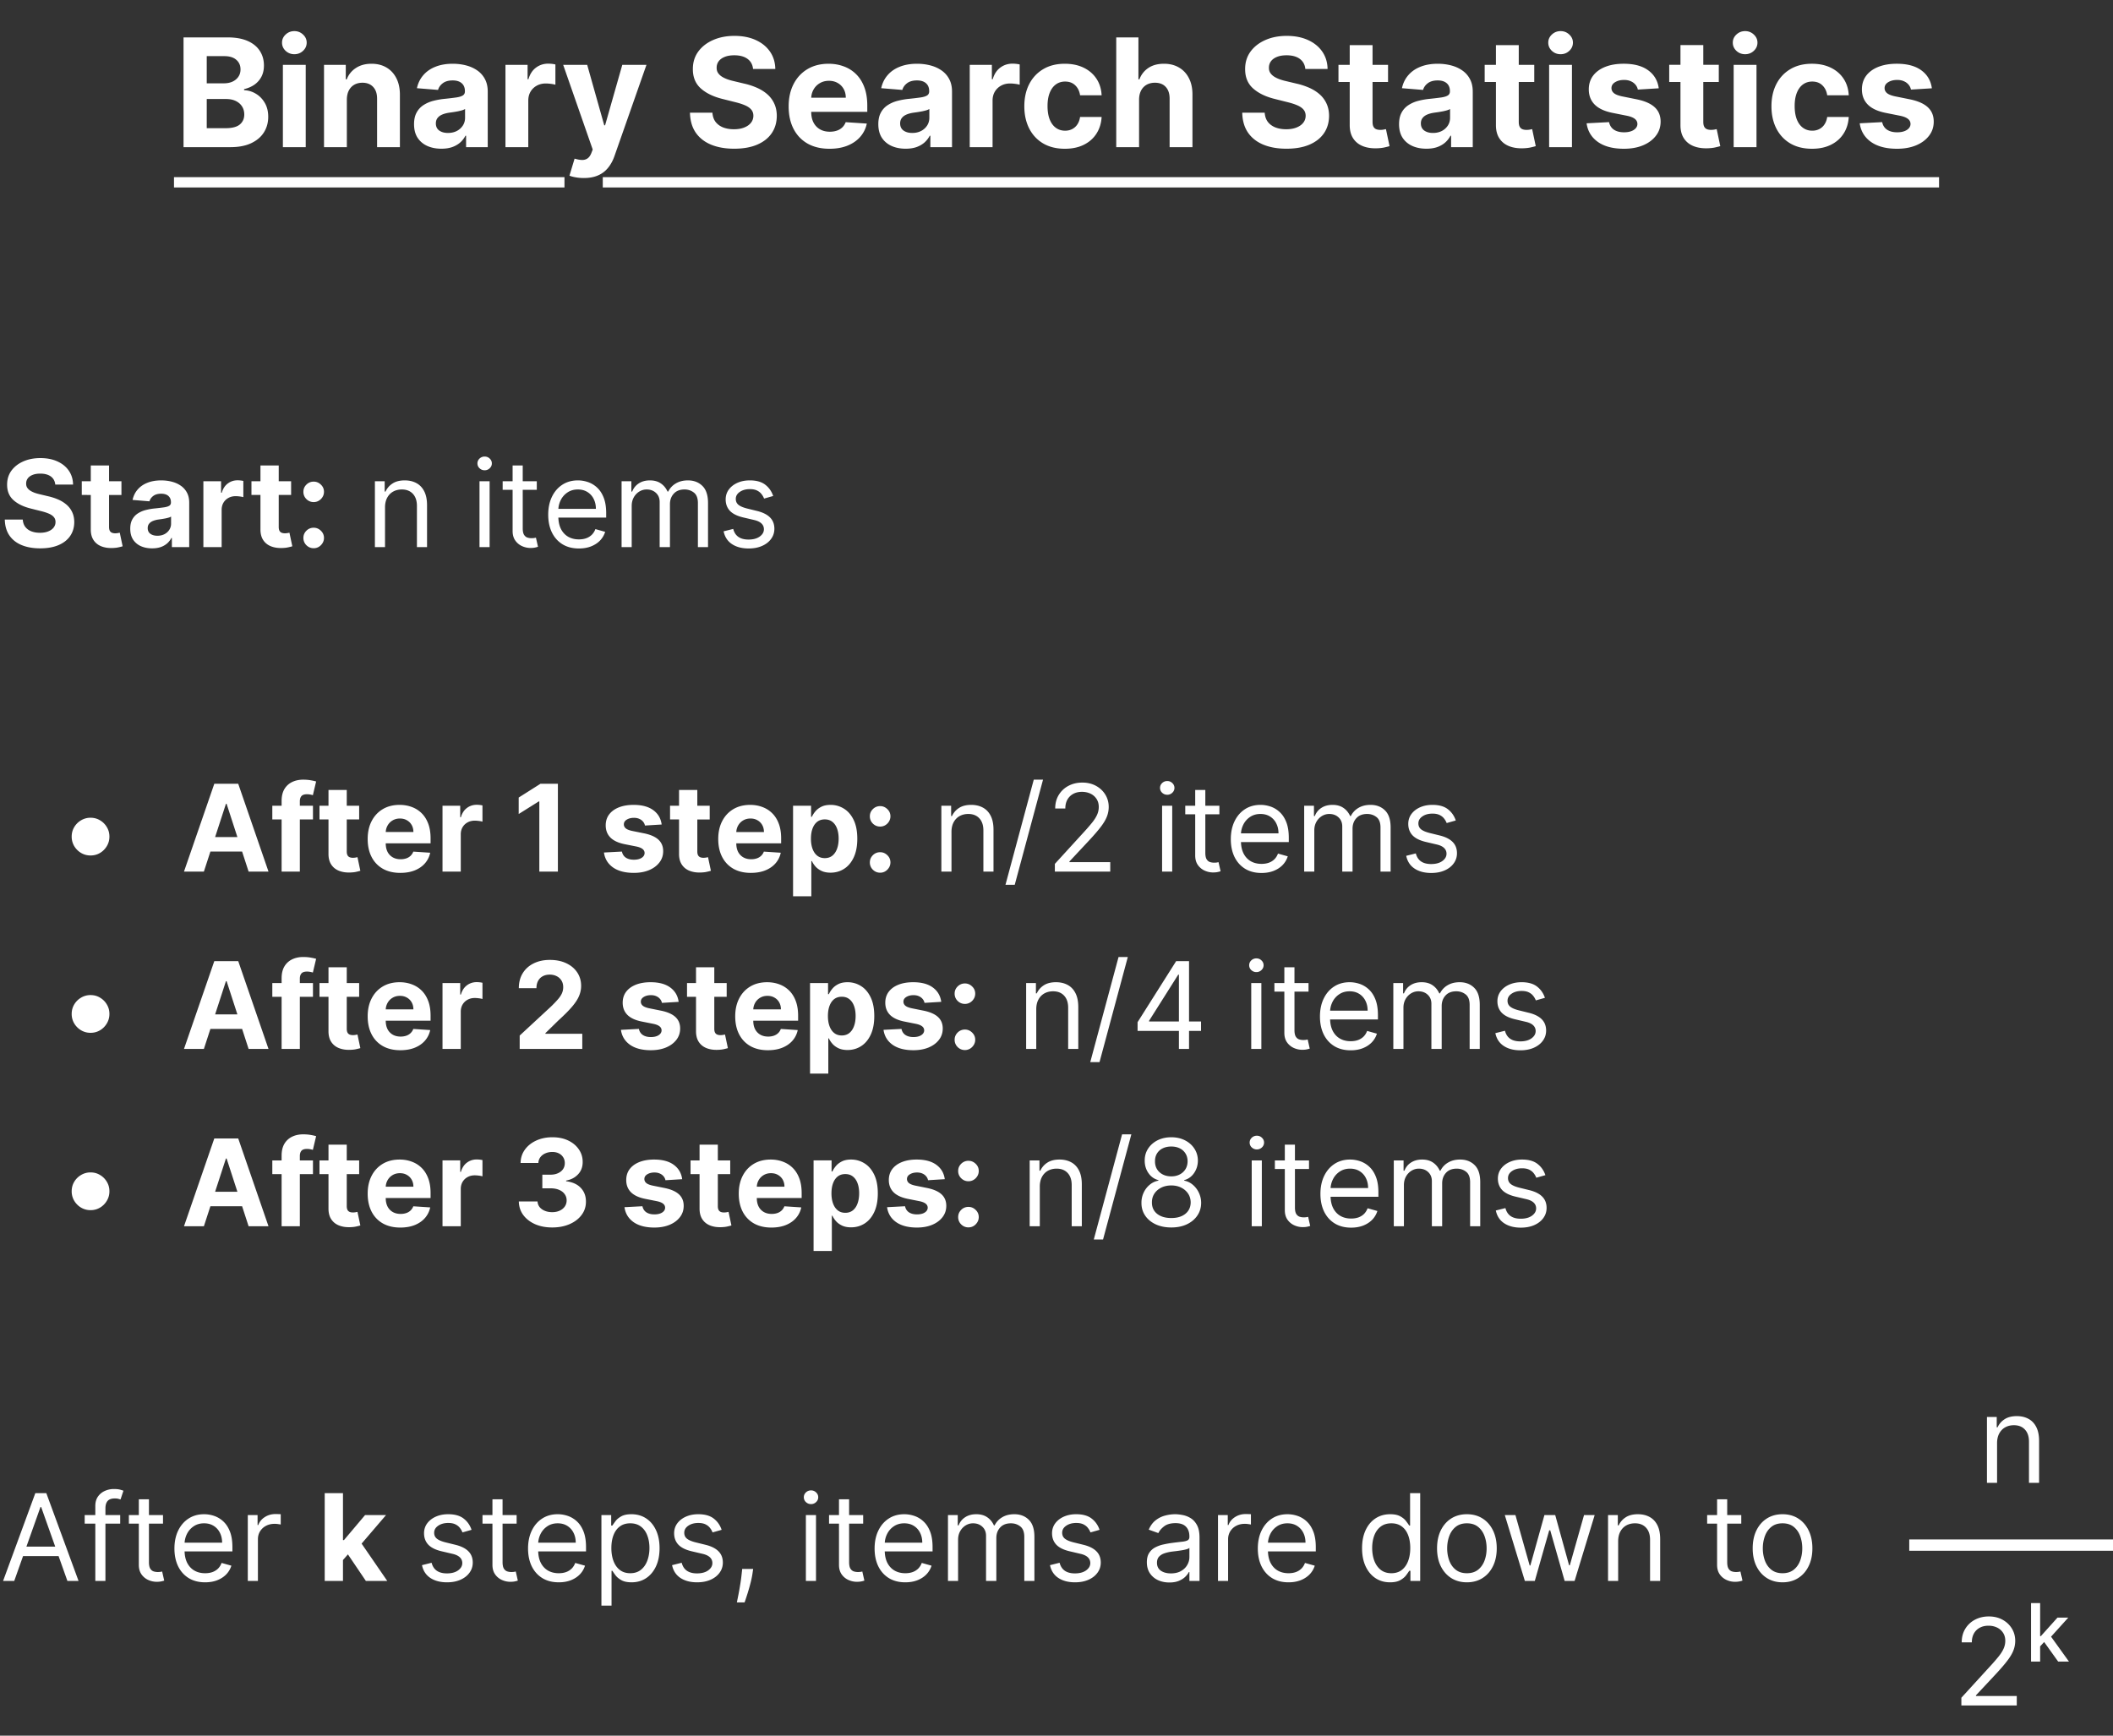 <svg xmlns="http://www.w3.org/2000/svg" width="560" height="460" fill="none" viewBox="0 0 560 460"><rect x="0" y="0" width="560" height="460" fill="#333333" stroke="none"/><path fill="#fff" d="M14.648 128.42q-.136-1.374-1.17-2.136-1.035-.76-2.807-.761-1.206 0-2.035.341-.83.329-1.272.92a2.2 2.2 0 0 0-.432 1.341q-.023.625.261 1.091.296.466.807.807.51.33 1.182.579.67.239 1.432.409l2.09.5q1.523.342 2.796.909a8.5 8.5 0 0 1 2.204 1.398 5.8 5.8 0 0 1 1.444 1.955q.522 1.125.534 2.579-.011 2.137-1.091 3.705-1.068 1.557-3.091 2.42-2.01.852-4.852.853-2.819 0-4.91-.864-2.08-.864-3.25-2.557-1.158-1.704-1.215-4.216h4.761q.08 1.17.67 1.955.603.772 1.603 1.17 1.01.387 2.284.387 1.25 0 2.17-.364.933-.365 1.444-1.011.51-.648.51-1.489 0-.784-.465-1.318-.455-.534-1.34-.909-.876-.376-2.149-.682l-2.534-.637q-2.943-.716-4.647-2.238t-1.694-4.102q-.01-2.115 1.125-3.694 1.149-1.58 3.148-2.466 2-.885 4.546-.886 2.59 0 4.522.886 1.944.886 3.023 2.466t1.114 3.659zm17.537-.875v3.637H21.673v-3.637zm-8.125-4.181h4.84v16.272q0 .67.205 1.046.204.363.568.511.375.148.864.148.34 0 .682-.057l.522-.102.762 3.602q-.364.114-1.023.261-.66.16-1.602.194-1.75.068-3.068-.466-1.308-.534-2.034-1.659-.728-1.125-.716-2.841zm16.255 21.966q-1.67 0-2.977-.58a4.8 4.8 0 0 1-2.068-1.739q-.75-1.158-.75-2.886 0-1.455.534-2.443.534-.989 1.454-1.591a7 7 0 0 1 2.091-.909 16 16 0 0 1 2.478-.432 65 65 0 0 0 2.454-.295q.933-.148 1.352-.432t.421-.841v-.068q0-1.08-.682-1.671-.67-.591-1.909-.591-1.306 0-2.08.58-.772.568-1.022 1.432l-4.477-.364q.34-1.591 1.34-2.75 1-1.17 2.58-1.795 1.59-.637 3.682-.637 1.455 0 2.784.341 1.34.341 2.375 1.057a5.13 5.13 0 0 1 1.648 1.841q.602 1.113.602 2.67V145h-4.591v-2.42h-.136a4.9 4.9 0 0 1-1.125 1.443 5.2 5.2 0 0 1-1.694.966q-.988.34-2.284.341m1.387-3.341q1.068 0 1.886-.421a3.34 3.34 0 0 0 1.284-1.159 3 3 0 0 0 .466-1.648v-1.852a2.6 2.6 0 0 1-.625.273q-.387.114-.875.216-.489.09-.977.17l-.887.125a6 6 0 0 0-1.488.398q-.636.273-.989.739-.352.454-.352 1.136 0 .989.716 1.511.727.512 1.84.512M53.9 145v-17.455h4.693v3.046h.182q.477-1.625 1.602-2.455 1.125-.84 2.59-.841.364 0 .785.046.42.045.739.125v4.295a6.4 6.4 0 0 0-.944-.181 8.5 8.5 0 0 0-1.102-.08q-1.068 0-1.91.466a3.43 3.43 0 0 0-1.317 1.273q-.477.818-.477 1.886V145zm23.252-17.455v3.637H66.642v-3.637zm-8.125-4.181h4.841v16.272q0 .67.205 1.046.204.363.568.511.375.148.864.148.34 0 .681-.057l.523-.102.762 3.602q-.364.114-1.023.261-.66.16-1.602.194-1.75.068-3.069-.466-1.306-.534-2.034-1.659-.726-1.125-.716-2.841zm14.108 21.931q-1.125 0-1.931-.795a2.66 2.66 0 0 1-.796-1.932q0-1.113.795-1.909a2.66 2.66 0 0 1 1.932-.795q1.091 0 1.91.795.818.796.818 1.909 0 .75-.387 1.375a2.94 2.94 0 0 1-.988.989q-.614.363-1.353.363m0-12.227q-1.125 0-1.931-.795a2.63 2.63 0 0 1-.796-1.932q0-1.114.795-1.898a2.66 2.66 0 0 1 1.932-.795q1.091 0 1.91.795.818.784.818 1.898 0 .761-.387 1.386-.376.614-.988.978-.614.363-1.353.363m18.907 1.432V145h-2.682v-17.455h2.591v2.728h.227a5 5 0 0 1 1.864-2.137q1.25-.818 3.227-.818 1.773 0 3.102.727 1.33.717 2.068 2.182.74 1.455.739 3.682V145h-2.682v-10.909q0-2.056-1.068-3.205-1.068-1.158-2.932-1.159-1.284 0-2.295.557-1 .557-1.58 1.625-.579 1.068-.579 2.591M127.08 145v-17.455h2.681V145zm1.363-20.364q-.784 0-1.352-.534a1.72 1.72 0 0 1-.557-1.284q0-.75.557-1.284a1.9 1.9 0 0 1 1.352-.534q.785 0 1.341.534.568.534.568 1.284t-.568 1.284a1.87 1.87 0 0 1-1.341.534m13.821 2.909v2.273h-9.045v-2.273zm-6.409-4.181h2.682V140q0 1.137.329 1.705.342.556.864.75.534.181 1.125.181.444 0 .727-.045l.455-.091.545 2.409a5.5 5.5 0 0 1-.761.205q-.489.113-1.239.113-1.136 0-2.227-.488a4.4 4.4 0 0 1-1.795-1.489q-.705-1-.705-2.523zm17.574 22q-2.523 0-4.352-1.114-1.818-1.125-2.807-3.136-.977-2.023-.977-4.705t.977-4.727q.989-2.057 2.75-3.205 1.773-1.159 4.136-1.159 1.364 0 2.693.455a6.7 6.7 0 0 1 2.421 1.477q1.09 1.011 1.739 2.682.647 1.67.647 4.113v1.137h-13.454v-2.318h10.727q0-1.478-.591-2.637a4.45 4.45 0 0 0-1.659-1.829q-1.068-.67-2.523-.671-1.602 0-2.772.796a5.2 5.2 0 0 0-1.785 2.045 6 6 0 0 0-.625 2.705v1.545q0 1.977.682 3.352.694 1.365 1.921 2.08 1.227.705 2.852.705 1.057 0 1.909-.296a4.1 4.1 0 0 0 1.489-.909 4.15 4.15 0 0 0 .966-1.523l2.591.728a5.8 5.8 0 0 1-1.375 2.318q-.966.988-2.387 1.545-1.42.546-3.193.546m11.307-.364v-17.455h2.591v2.728h.227q.546-1.398 1.761-2.171 1.216-.784 2.921-.784 1.727 0 2.875.784 1.16.773 1.807 2.171h.181a5.1 5.1 0 0 1 2.012-2.148q1.341-.807 3.216-.807 2.34 0 3.829 1.466 1.49 1.455 1.489 4.534V145h-2.682v-11.682q0-1.932-1.057-2.761t-2.488-.83q-1.841 0-2.853 1.114-1.011 1.103-1.011 2.795V145h-2.727v-11.955q0-1.488-.966-2.397-.966-.921-2.489-.921-1.045 0-1.954.557a4.2 4.2 0 0 0-1.455 1.546q-.546.977-.545 2.261V145zm40.176-13.545-2.409.681a4.5 4.5 0 0 0-.671-1.17q-.43-.58-1.181-.955-.75-.375-1.921-.375-1.602 0-2.67.739-1.057.727-1.057 1.852 0 1 .727 1.58.728.579 2.273.966l2.591.636q2.34.568 3.488 1.739 1.148 1.159 1.148 2.988 0 1.5-.864 2.682-.852 1.182-2.386 1.864-1.534.681-3.568.682-2.67 0-4.421-1.159-1.75-1.16-2.215-3.387l2.545-.636q.363 1.409 1.375 2.113 1.023.705 2.67.705 1.875 0 2.978-.795 1.113-.807 1.113-1.932 0-.91-.636-1.523-.636-.625-1.955-.932l-2.909-.682q-2.397-.568-3.522-1.761-1.114-1.205-1.114-3.011 0-1.477.83-2.614.84-1.137 2.284-1.784 1.454-.648 3.295-.648 2.59 0 4.068 1.137 1.489 1.136 2.114 3M23.999 226.727a4.85 4.85 0 0 1-2.512-.67 5.2 5.2 0 0 1-1.818-1.818 4.85 4.85 0 0 1-.67-2.512q0-1.386.67-2.511a5.1 5.1 0 0 1 1.818-1.807 4.8 4.8 0 0 1 2.512-.682q1.386 0 2.51.682a5.04 5.04 0 0 1 1.808 1.807q.681 1.125.682 2.511 0 1.375-.682 2.512a5.14 5.14 0 0 1-1.807 1.818q-1.125.67-2.511.67M54.034 231h-5.273l8.034-23.273h6.341L71.16 231h-5.273l-5.83-17.955h-.181zm-.33-9.148H66.16v3.841H53.704zm29.24-8.307v3.637H72.17v-3.637zM74.635 231v-18.716q0-1.897.739-3.148a4.75 4.75 0 0 1 2.046-1.875q1.294-.624 2.943-.625 1.113 0 2.034.171a14 14 0 0 1 1.386.307l-.864 3.636a6 6 0 0 0-.704-.17 4.4 4.4 0 0 0-.841-.08q-1.068 0-1.489.5-.42.489-.42 1.375V231zm20.549-17.455v3.637H84.673v-3.637zm-8.125-4.181h4.84v16.272q0 .67.205 1.046.204.363.568.511.375.148.864.148.34 0 .682-.057l.523-.102.76 3.602q-.362.114-1.022.261-.66.16-1.602.194-1.75.068-3.068-.466-1.308-.534-2.034-1.659-.728-1.125-.716-2.841zm19.045 21.977q-2.693 0-4.636-1.091a7.47 7.47 0 0 1-2.977-3.114q-1.046-2.022-1.046-4.784 0-2.693 1.046-4.727 1.045-2.034 2.943-3.17 1.909-1.137 4.477-1.137 1.727 0 3.216.557 1.5.546 2.613 1.648 1.126 1.102 1.75 2.772.625 1.66.625 3.887v1.329H99.378v-3h10.182q0-1.045-.455-1.852a3.25 3.25 0 0 0-1.261-1.261q-.796-.466-1.853-.466-1.102 0-1.954.511-.841.5-1.318 1.352a3.8 3.8 0 0 0-.489 1.875v2.853q0 1.295.477 2.238a3.5 3.5 0 0 0 1.375 1.455q.886.511 2.103.511.807 0 1.477-.227a3.1 3.1 0 0 0 1.148-.682 3 3 0 0 0 .727-1.113l4.477.295a6.1 6.1 0 0 1-1.398 2.818q-1.045 1.194-2.704 1.864-1.648.659-3.807.659m11.171-.341v-17.455h4.693v3.046h.182q.477-1.625 1.602-2.455 1.125-.84 2.591-.841.364 0 .784.046.42.045.738.125v4.295a6.3 6.3 0 0 0-.943-.181 8.5 8.5 0 0 0-1.102-.08q-1.068 0-1.909.466a3.43 3.43 0 0 0-1.318 1.273q-.477.818-.478 1.886V231zm30.579-23.273V231h-4.92v-18.602h-.137l-5.329 3.341v-4.364l5.761-3.648zm27.506 10.796-4.432.272a2.3 2.3 0 0 0-.489-1.022 2.6 2.6 0 0 0-.988-.739q-.603-.284-1.443-.284-1.125 0-1.898.477-.773.467-.773 1.25 0 .625.5 1.057t1.716.693l3.159.637q2.545.523 3.796 1.681 1.25 1.16 1.25 3.046 0 1.716-1.012 3.011-1 1.296-2.75 2.023-1.738.716-4.011.716-3.466 0-5.523-1.443-2.046-1.455-2.398-3.955l4.762-.25q.216 1.058 1.045 1.614.83.545 2.125.545 1.273 0 2.046-.488.783-.501.795-1.284-.011-.66-.557-1.08-.545-.432-1.682-.659l-3.022-.602q-2.558-.512-3.807-1.773-1.239-1.262-1.239-3.216 0-1.681.909-2.898.921-1.215 2.58-1.875 1.671-.659 3.909-.659 3.307 0 5.205 1.398 1.908 1.398 2.227 3.807m12.73-4.978v3.637H177.58v-3.637zm-8.125-4.181h4.841v16.272q0 .67.204 1.046.205.363.569.511.375.148.863.148.341 0 .682-.057l.523-.102.761 3.602q-.363.114-1.023.261-.659.16-1.602.194-1.75.068-3.068-.466-1.307-.534-2.034-1.659-.728-1.125-.716-2.841zm19.045 21.977q-2.693 0-4.636-1.091-1.932-1.102-2.977-3.114-1.046-2.022-1.046-4.784 0-2.693 1.046-4.727 1.045-2.034 2.943-3.17 1.91-1.137 4.477-1.137 1.728 0 3.216.557 1.5.546 2.614 1.648 1.125 1.102 1.75 2.772.624 1.66.625 3.887v1.329h-14.739v-3h10.182q0-1.045-.455-1.852a3.25 3.25 0 0 0-1.261-1.261q-.796-.466-1.852-.466-1.103 0-1.955.511-.84.5-1.318 1.352a3.8 3.8 0 0 0-.489 1.875v2.853q0 1.295.478 2.238a3.5 3.5 0 0 0 1.375 1.455q.886.511 2.102.511.807 0 1.477-.227.67-.228 1.148-.682t.727-1.113l4.477.295a6.1 6.1 0 0 1-1.397 2.818q-1.046 1.194-2.705 1.864-1.647.659-3.807.659m11.171 6.204v-24h4.773v2.932h.215a6.4 6.4 0 0 1 .921-1.432q.613-.738 1.591-1.227.988-.5 2.454-.5 1.91 0 3.523 1 1.614.988 2.58 2.989.966 1.988.966 4.988 0 2.92-.944 4.932-.931 2-2.545 3.034-1.602 1.023-3.591 1.023-1.409 0-2.398-.466-.977-.466-1.602-1.17a6 6 0 0 1-.955-1.443h-.147v9.34zm4.738-15.272q0 1.557.432 2.716t1.25 1.806q.819.637 1.989.637 1.181 0 2-.648.817-.659 1.239-1.818.43-1.17.431-2.693 0-1.512-.42-2.659-.42-1.148-1.239-1.796-.818-.648-2.011-.648-1.182 0-2 .625-.807.626-1.239 1.773-.432 1.148-.432 2.705m18.341 9.022q-1.125 0-1.931-.795a2.65 2.65 0 0 1-.796-1.932q0-1.113.796-1.909a2.65 2.65 0 0 1 1.931-.795q1.092 0 1.909.795.819.796.819 1.909 0 .75-.387 1.375a2.94 2.94 0 0 1-.988.989q-.614.363-1.353.363m0-12.227q-1.125 0-1.931-.795a2.63 2.63 0 0 1-.796-1.932q0-1.114.796-1.898a2.65 2.65 0 0 1 1.931-.795q1.092 0 1.909.795.819.784.819 1.898 0 .761-.387 1.386-.375.614-.988.978-.614.363-1.353.363m18.907 1.432V231h-2.682v-17.455h2.591v2.728h.227a5 5 0 0 1 1.864-2.137q1.25-.818 3.227-.818 1.773 0 3.102.727 1.33.717 2.068 2.182.74 1.455.739 3.682V231h-2.682v-10.909q0-2.056-1.068-3.205-1.068-1.158-2.932-1.159-1.284 0-2.295.557-1 .557-1.58 1.625-.579 1.068-.579 2.591m24.264-13.864-7.5 27.864h-2.455l7.5-27.864zM279.565 231v-2.045l7.682-8.41a52 52 0 0 0 2.227-2.568q.876-1.102 1.296-2.068a5 5 0 0 0 .432-2.045q0-1.228-.591-2.125a3.84 3.84 0 0 0-1.591-1.387q-1.011-.488-2.273-.488-1.34 0-2.341.556a3.84 3.84 0 0 0-1.534 1.535q-.534.988-.534 2.318h-2.682q0-2.046.943-3.591a6.55 6.55 0 0 1 2.569-2.409q1.636-.864 3.67-.864 2.046 0 3.625.864 1.58.863 2.477 2.329.898 1.467.898 3.262a7 7 0 0 1-.466 2.511q-.454 1.216-1.591 2.716-1.124 1.488-3.125 3.636l-5.227 5.591v.182h10.818v2.5zm28.421 0v-17.455h2.682V231zm1.363-20.364q-.783 0-1.352-.534a1.72 1.72 0 0 1-.557-1.284q0-.75.557-1.284.569-.534 1.352-.534.785 0 1.341.534.569.534.569 1.284t-.569 1.284a1.87 1.87 0 0 1-1.341.534m13.821 2.909v2.273h-9.045v-2.273zm-6.409-4.181h2.682V226q0 1.137.33 1.705.34.556.863.75.534.181 1.125.181.444 0 .728-.045l.454-.091.546 2.409a6 6 0 0 1-.762.205q-.488.113-1.238.113-1.137 0-2.228-.488a4.4 4.4 0 0 1-1.795-1.489q-.705-1-.705-2.523zm17.574 22q-2.523 0-4.352-1.114-1.818-1.125-2.807-3.136-.977-2.023-.977-4.705t.977-4.727q.989-2.057 2.75-3.205 1.773-1.158 4.136-1.159 1.364 0 2.694.455a6.7 6.7 0 0 1 2.42 1.477q1.09 1.011 1.739 2.682.648 1.67.647 4.113v1.137h-13.454v-2.318h10.727q0-1.478-.591-2.637a4.45 4.45 0 0 0-1.659-1.829q-1.068-.67-2.523-.671-1.602 0-2.772.796a5.2 5.2 0 0 0-1.784 2.045 6 6 0 0 0-.625 2.705v1.545q0 1.978.681 3.352.694 1.365 1.921 2.08 1.227.705 2.852.705 1.057 0 1.909-.296a4.1 4.1 0 0 0 1.489-.909q.625-.614.966-1.523l2.591.728a5.75 5.75 0 0 1-1.375 2.318q-.966.988-2.387 1.545-1.42.546-3.193.546m11.307-.364v-17.455h2.591v2.728h.227q.546-1.398 1.762-2.171 1.216-.783 2.92-.784 1.728 0 2.875.784 1.16.773 1.807 2.171h.182a5.1 5.1 0 0 1 2.011-2.148q1.341-.807 3.216-.807 2.341 0 3.829 1.466 1.49 1.455 1.489 4.534V231h-2.682v-11.682q0-1.932-1.057-2.761t-2.488-.83q-1.84 0-2.852 1.114-1.012 1.103-1.012 2.795V231h-2.727v-11.955q0-1.488-.966-2.397-.966-.921-2.489-.921-1.045 0-1.954.557a4.2 4.2 0 0 0-1.455 1.546q-.545.977-.545 2.261V231zm40.176-13.545-2.409.681a4.5 4.5 0 0 0-.67-1.17q-.432-.58-1.182-.955t-1.921-.375q-1.602 0-2.67.739-1.057.727-1.057 1.852 0 1 .727 1.58.728.579 2.273.966l2.591.636q2.34.568 3.489 1.739 1.147 1.159 1.147 2.988 0 1.5-.863 2.682-.852 1.182-2.387 1.864-1.533.681-3.568.682-2.67 0-4.42-1.159t-2.216-3.387l2.545-.636q.364 1.409 1.375 2.113 1.023.705 2.671.705 1.875 0 2.977-.795 1.113-.807 1.114-1.932 0-.91-.637-1.523-.636-.625-1.954-.932l-2.909-.682q-2.398-.568-3.523-1.761-1.114-1.205-1.114-3.011 0-1.477.83-2.614.84-1.137 2.284-1.784 1.455-.648 3.295-.648 2.592 0 4.069 1.137 1.488 1.136 2.113 3m-361.82 56.272a4.85 4.85 0 0 1-2.51-.67 5.2 5.2 0 0 1-1.819-1.818 4.85 4.85 0 0 1-.67-2.512q0-1.386.67-2.511a5.1 5.1 0 0 1 1.818-1.807 4.8 4.8 0 0 1 2.512-.682q1.386 0 2.51.682a5.04 5.04 0 0 1 1.808 1.807q.681 1.125.682 2.511 0 1.375-.682 2.512a5.14 5.14 0 0 1-1.807 1.818q-1.125.67-2.511.67M54.035 278h-5.273l8.034-23.273h6.341L71.16 278h-5.273l-5.83-17.955h-.181zm-.33-9.148H66.16v3.841H53.704zm29.24-8.307v3.637H72.17v-3.637zM74.635 278v-18.716q0-1.897.739-3.148a4.75 4.75 0 0 1 2.046-1.875q1.294-.624 2.943-.625 1.113 0 2.034.171a14 14 0 0 1 1.386.307l-.864 3.636a6 6 0 0 0-.704-.17 4.4 4.4 0 0 0-.841-.08q-1.068 0-1.489.5-.42.489-.42 1.375V278zm20.549-17.455v3.637H84.673v-3.637zm-8.125-4.181h4.84v16.272q0 .67.205 1.046.204.364.568.511.375.148.864.148.34 0 .682-.057l.523-.102.76 3.602q-.362.114-1.022.261-.66.16-1.602.194-1.75.068-3.068-.466-1.308-.534-2.034-1.659-.728-1.125-.716-2.841zm19.045 21.977q-2.693 0-4.636-1.091a7.47 7.47 0 0 1-2.977-3.114q-1.046-2.022-1.046-4.784 0-2.693 1.046-4.727 1.045-2.034 2.943-3.17 1.909-1.137 4.477-1.137 1.727 0 3.216.557 1.5.546 2.613 1.648 1.126 1.102 1.75 2.772.625 1.66.625 3.887v1.329H99.378v-3h10.182q0-1.045-.455-1.852a3.25 3.25 0 0 0-1.261-1.261q-.796-.466-1.853-.466-1.102 0-1.954.511-.841.5-1.318 1.352a3.8 3.8 0 0 0-.489 1.875v2.853q0 1.295.477 2.238a3.5 3.5 0 0 0 1.375 1.455q.886.511 2.103.511.807 0 1.477-.227a3.1 3.1 0 0 0 1.148-.682 3 3 0 0 0 .727-1.113l4.477.295a6.1 6.1 0 0 1-1.398 2.818q-1.045 1.194-2.704 1.864-1.648.659-3.807.659m11.171-.341v-17.455h4.693v3.046h.182q.477-1.625 1.602-2.455 1.125-.84 2.591-.841.364 0 .784.046.42.045.738.125v4.295a6.3 6.3 0 0 0-.943-.181 8.5 8.5 0 0 0-1.102-.08q-1.068 0-1.909.466a3.43 3.43 0 0 0-1.318 1.273q-.477.818-.478 1.886V278zm20.454 0v-3.545l8.284-7.671a31 31 0 0 0 1.773-1.841q.727-.817 1.102-1.602.375-.795.375-1.716 0-1.023-.466-1.761-.466-.75-1.272-1.148-.807-.41-1.83-.409-1.068 0-1.864.432-.795.431-1.227 1.238t-.432 1.921h-4.67q0-2.285 1.034-3.966 1.033-1.682 2.898-2.602 1.863-.921 4.295-.921 2.5 0 4.352.886 1.865.875 2.898 2.432 1.034 1.558 1.034 3.568 0 1.319-.523 2.603-.51 1.284-1.829 2.852-1.318 1.557-3.716 3.739l-3.398 3.329v.159h9.773V278zm42.131-12.477-4.432.272a2.3 2.3 0 0 0-.489-1.022 2.6 2.6 0 0 0-.988-.739q-.603-.284-1.443-.284-1.125 0-1.898.477-.773.467-.773 1.25 0 .625.5 1.057t1.716.693l3.159.637q2.545.522 3.796 1.681t1.25 3.046q0 1.716-1.012 3.011-1 1.296-2.75 2.023-1.738.716-4.011.716-3.466 0-5.523-1.443-2.046-1.455-2.398-3.955l4.762-.25q.216 1.058 1.045 1.614.83.545 2.125.545 1.273 0 2.046-.488.783-.501.795-1.284-.011-.66-.557-1.08-.545-.432-1.682-.659l-3.022-.602q-2.558-.512-3.807-1.773-1.239-1.262-1.239-3.216 0-1.681.909-2.898.921-1.215 2.58-1.875 1.671-.659 3.909-.659 3.307 0 5.205 1.398 1.908 1.398 2.227 3.807m12.73-4.978v3.637H182.08v-3.637zm-8.125-4.181h4.841v16.272q0 .67.204 1.046.205.364.569.511.375.148.863.148.341 0 .682-.057l.523-.102.761 3.602q-.363.114-1.023.261-.659.16-1.602.194-1.75.068-3.068-.466-1.307-.534-2.034-1.659-.728-1.125-.716-2.841zm19.045 21.977q-2.693 0-4.636-1.091-1.932-1.103-2.977-3.114-1.046-2.022-1.046-4.784 0-2.693 1.046-4.727 1.045-2.034 2.943-3.17 1.91-1.137 4.477-1.137 1.728 0 3.216.557 1.5.546 2.614 1.648 1.125 1.102 1.75 2.772.624 1.66.625 3.887v1.329h-14.739v-3h10.182q0-1.045-.455-1.852a3.25 3.25 0 0 0-1.261-1.261q-.796-.466-1.852-.466-1.103 0-1.955.511-.84.5-1.318 1.352a3.8 3.8 0 0 0-.489 1.875v2.853q0 1.295.478 2.238a3.5 3.5 0 0 0 1.375 1.455q.886.511 2.102.511.807 0 1.477-.227.67-.228 1.148-.682t.727-1.113l4.477.295a6.1 6.1 0 0 1-1.397 2.818q-1.046 1.194-2.705 1.864-1.647.659-3.807.659m11.171 6.204v-24h4.773v2.932h.215a6.4 6.4 0 0 1 .921-1.432q.613-.738 1.591-1.227.988-.5 2.454-.5 1.91 0 3.523 1 1.614.988 2.58 2.989.966 1.988.966 4.988 0 2.92-.944 4.932-.931 2-2.545 3.034-1.602 1.023-3.591 1.023-1.409 0-2.398-.466-.977-.466-1.602-1.17a6 6 0 0 1-.955-1.443h-.147v9.34zm4.738-15.272q0 1.557.432 2.716t1.25 1.806q.819.637 1.989.637 1.181 0 2-.648.817-.659 1.239-1.818.43-1.17.431-2.693 0-1.512-.42-2.659-.42-1.149-1.239-1.796-.818-.648-2.011-.648-1.182 0-2 .625-.807.625-1.239 1.773t-.432 2.705m30.035-3.75-4.432.272a2.3 2.3 0 0 0-.489-1.022 2.6 2.6 0 0 0-.989-.739q-.602-.284-1.443-.284-1.125 0-1.897.477-.774.467-.773 1.25 0 .625.5 1.057t1.716.693l3.159.637q2.545.522 3.795 1.681t1.25 3.046q0 1.716-1.011 3.011-1 1.296-2.75 2.023-1.739.716-4.011.716-3.466 0-5.523-1.443-2.046-1.455-2.398-3.955l4.761-.25q.216 1.058 1.046 1.614.83.545 2.125.545 1.272 0 2.045-.488.784-.501.796-1.284-.012-.66-.557-1.08-.546-.432-1.682-.659l-3.023-.602q-2.556-.512-3.806-1.773-1.239-1.262-1.239-3.216 0-1.681.909-2.898.921-1.215 2.58-1.875 1.67-.659 3.909-.659 3.306 0 5.204 1.398 1.909 1.398 2.228 3.807m6.275 12.772q-1.125 0-1.932-.795a2.66 2.66 0 0 1-.795-1.932q0-1.114.795-1.909a2.66 2.66 0 0 1 1.932-.795q1.091 0 1.909.795t.818 1.909q0 .75-.386 1.375-.375.614-.989.989a2.6 2.6 0 0 1-1.352.363m0-12.227q-1.125 0-1.932-.795a2.63 2.63 0 0 1-.795-1.932q0-1.114.795-1.898a2.66 2.66 0 0 1 1.932-.795q1.091 0 1.909.795.818.784.818 1.898 0 .761-.386 1.386-.375.614-.989.978a2.6 2.6 0 0 1-1.352.363m18.906 1.432V278h-2.681v-17.455h2.59v2.728h.228a5 5 0 0 1 1.863-2.137q1.25-.818 3.228-.818 1.772 0 3.102.727 1.33.717 2.068 2.182.74 1.455.739 3.682V278h-2.682v-10.909q0-2.056-1.068-3.205-1.068-1.159-2.932-1.159-1.284 0-2.296.557-1 .557-1.579 1.625-.58 1.068-.58 2.591m24.265-13.864-7.5 27.864h-2.455l7.5-27.864zm2.588 19.591v-2.318l10.227-16.182h1.682v3.591h-1.137l-7.727 12.227v.182h13.773v2.5zM312.443 278v-23.273h2.682V278zm19.168 0v-17.455h2.682V278zm1.363-20.364q-.783 0-1.352-.534a1.72 1.72 0 0 1-.557-1.284q0-.75.557-1.284.569-.534 1.352-.534.785 0 1.341.534.569.534.569 1.284t-.569 1.284a1.87 1.87 0 0 1-1.341.534m13.821 2.909v2.273h-9.045v-2.273zm-6.409-4.181h2.682V273q0 1.137.33 1.705.34.556.863.75.534.181 1.125.181.444 0 .728-.045l.454-.091.546 2.409a6 6 0 0 1-.762.205q-.488.113-1.238.113-1.137 0-2.228-.488a4.4 4.4 0 0 1-1.795-1.489q-.705-1-.705-2.523zm17.574 22q-2.523 0-4.352-1.114-1.818-1.125-2.807-3.136-.977-2.023-.977-4.705t.977-4.727q.989-2.057 2.75-3.205 1.773-1.159 4.137-1.159 1.363 0 2.693.455a6.7 6.7 0 0 1 2.42 1.477q1.09 1.011 1.739 2.682.648 1.67.648 4.113v1.137h-13.455v-2.318h10.727q0-1.478-.591-2.637a4.45 4.45 0 0 0-1.659-1.829q-1.068-.67-2.522-.671-1.603 0-2.773.796a5.2 5.2 0 0 0-1.784 2.045 6 6 0 0 0-.625 2.705v1.545q0 1.977.682 3.352.693 1.365 1.92 2.08 1.227.705 2.852.705 1.057 0 1.909-.296a4.1 4.1 0 0 0 1.489-.909q.625-.614.966-1.523l2.591.728a5.75 5.75 0 0 1-1.375 2.318q-.966.988-2.387 1.545-1.42.546-3.193.546m11.307-.364v-17.455h2.591v2.728h.227q.546-1.398 1.762-2.171 1.216-.784 2.92-.784 1.728 0 2.875.784 1.16.773 1.807 2.171h.182a5.1 5.1 0 0 1 2.011-2.148q1.341-.807 3.216-.807 2.341 0 3.83 1.466 1.488 1.455 1.488 4.534V278h-2.682v-11.682q0-1.932-1.056-2.761-1.058-.83-2.489-.83-1.84 0-2.852 1.114-1.012 1.103-1.012 2.795V278h-2.727v-11.955q0-1.488-.966-2.397-.966-.921-2.489-.921-1.045 0-1.954.557a4.2 4.2 0 0 0-1.455 1.546q-.545.977-.545 2.261V278zm40.176-13.545-2.409.681a4.5 4.5 0 0 0-.67-1.17q-.432-.58-1.182-.955t-1.921-.375q-1.602 0-2.67.739-1.057.727-1.057 1.852 0 1 .727 1.58.728.579 2.273.966l2.591.636q2.34.568 3.489 1.739 1.147 1.159 1.147 2.988 0 1.5-.863 2.682-.852 1.182-2.387 1.864-1.533.682-3.568.682-2.67 0-4.42-1.159t-2.216-3.387l2.545-.636q.364 1.409 1.375 2.113 1.023.705 2.671.705 1.875 0 2.977-.795 1.113-.807 1.114-1.932 0-.91-.637-1.523-.636-.625-1.954-.932l-2.909-.682q-2.398-.568-3.523-1.761-1.114-1.205-1.114-3.011 0-1.477.83-2.614.84-1.136 2.284-1.784 1.455-.648 3.295-.648 2.592 0 4.069 1.137 1.488 1.136 2.113 3M23.999 320.727a4.85 4.85 0 0 1-2.512-.67 5.2 5.2 0 0 1-1.818-1.818 4.85 4.85 0 0 1-.67-2.512q0-1.386.67-2.511a5.1 5.1 0 0 1 1.818-1.807 4.8 4.8 0 0 1 2.512-.682q1.386 0 2.51.682a5.04 5.04 0 0 1 1.808 1.807q.681 1.125.682 2.511 0 1.375-.682 2.512a5.14 5.14 0 0 1-1.807 1.818q-1.125.67-2.511.67M54.034 325h-5.273l8.034-23.273h6.341L71.16 325h-5.273l-5.83-17.955h-.181zm-.33-9.148H66.16v3.841H53.704zm29.24-8.307v3.637H72.17v-3.637zM74.635 325v-18.716q0-1.897.739-3.148a4.75 4.75 0 0 1 2.046-1.875q1.294-.624 2.943-.625 1.113 0 2.034.171a14 14 0 0 1 1.386.307l-.864 3.636a6 6 0 0 0-.704-.17 4.4 4.4 0 0 0-.841-.08q-1.068 0-1.489.5-.42.489-.42 1.375V325zm20.549-17.455v3.637H84.673v-3.637zm-8.125-4.181h4.84v16.272q0 .67.205 1.046.204.364.568.511.375.148.864.148.34 0 .682-.057l.523-.102.76 3.602q-.362.114-1.022.261-.66.16-1.602.194-1.75.068-3.068-.466-1.308-.534-2.034-1.659-.728-1.125-.716-2.841zm19.045 21.977q-2.693 0-4.636-1.091a7.47 7.47 0 0 1-2.977-3.114q-1.046-2.022-1.046-4.784 0-2.693 1.046-4.727 1.045-2.034 2.943-3.17 1.909-1.137 4.477-1.137 1.727 0 3.216.557 1.5.546 2.613 1.648 1.126 1.102 1.75 2.772.625 1.66.625 3.887v1.329H99.378v-3h10.182q0-1.045-.455-1.852a3.25 3.25 0 0 0-1.261-1.261q-.796-.466-1.853-.466-1.102 0-1.954.511-.841.5-1.318 1.352a3.8 3.8 0 0 0-.489 1.875v2.853q0 1.295.477 2.238a3.5 3.5 0 0 0 1.375 1.455q.886.511 2.103.511.807 0 1.477-.227a3.1 3.1 0 0 0 1.148-.682 3 3 0 0 0 .727-1.113l4.477.295a6.1 6.1 0 0 1-1.398 2.818q-1.045 1.194-2.704 1.864-1.648.659-3.807.659m11.171-.341v-17.455h4.693v3.046h.182q.477-1.625 1.602-2.455 1.125-.84 2.591-.841.364 0 .784.046.42.045.738.125v4.295a6.3 6.3 0 0 0-.943-.181 8.5 8.5 0 0 0-1.102-.08q-1.068 0-1.909.466a3.43 3.43 0 0 0-1.318 1.273q-.477.818-.478 1.886V325zm29.056.318q-2.545 0-4.534-.875-1.977-.886-3.125-2.432-1.135-1.556-1.17-3.591h4.954q.046.853.557 1.5.523.637 1.387.989.863.352 1.943.352 1.125 0 1.988-.397.864-.399 1.353-1.103.488-.704.488-1.625 0-.931-.522-1.647-.512-.728-1.478-1.137-.954-.409-2.272-.409h-2.171v-3.613h2.171q1.113 0 1.965-.387.864-.385 1.341-1.068.478-.693.478-1.614 0-.874-.421-1.534a2.8 2.8 0 0 0-1.159-1.045q-.738-.375-1.727-.375-1 0-1.83.363a3.2 3.2 0 0 0-1.329 1.012 2.65 2.65 0 0 0-.534 1.545h-4.716q.034-2.011 1.147-3.545 1.114-1.534 3-2.398 1.899-.875 4.285-.875 2.409 0 4.215.875 1.808.875 2.807 2.364 1.012 1.478 1 3.318.012 1.954-1.216 3.261-1.215 1.307-3.17 1.659v.182q2.568.33 3.909 1.784 1.353 1.443 1.341 3.614.012 1.989-1.148 3.534-1.148 1.545-3.17 2.432-2.023.886-4.637.886m34.466-12.795-4.432.272a2.3 2.3 0 0 0-.488-1.022 2.6 2.6 0 0 0-.989-.739q-.602-.284-1.443-.284-1.125 0-1.898.477-.772.467-.772 1.25 0 .625.5 1.057t1.715.693l3.16.637q2.546.522 3.795 1.681t1.25 3.046q0 1.716-1.011 3.011-1 1.296-2.75 2.023-1.739.716-4.012.716-3.465 0-5.522-1.443-2.046-1.455-2.398-3.955l4.761-.25q.216 1.058 1.046 1.614.83.545 2.125.545 1.272 0 2.045-.488.784-.501.796-1.284-.012-.66-.557-1.08-.546-.432-1.682-.659l-3.023-.602q-2.556-.512-3.807-1.773-1.238-1.262-1.238-3.216 0-1.681.909-2.898.92-1.215 2.579-1.875 1.671-.659 3.909-.659 3.308 0 5.205 1.398 1.91 1.398 2.227 3.807m12.73-4.978v3.637h-10.511v-3.637zm-8.125-4.181h4.841v16.272q0 .67.205 1.046.204.364.568.511.375.148.864.148.34 0 .681-.057l.523-.102.762 3.602q-.364.114-1.023.261-.66.16-1.602.194-1.75.068-3.069-.466-1.307-.534-2.034-1.659t-.716-2.841zm19.046 21.977q-2.693 0-4.637-1.091a7.5 7.5 0 0 1-2.977-3.114q-1.045-2.022-1.045-4.784 0-2.693 1.045-4.727t2.943-3.17q1.91-1.137 4.478-1.137 1.727 0 3.216.557 1.5.546 2.613 1.648 1.125 1.102 1.75 2.772.625 1.66.625 3.887v1.329h-14.738v-3h10.181q0-1.045-.454-1.852a3.26 3.26 0 0 0-1.261-1.261q-.796-.466-1.853-.466-1.102 0-1.954.511-.841.5-1.319 1.352a3.8 3.8 0 0 0-.488 1.875v2.853q0 1.295.477 2.238a3.5 3.5 0 0 0 1.375 1.455q.887.511 2.102.511.807 0 1.478-.227a3.1 3.1 0 0 0 1.147-.682 2.96 2.96 0 0 0 .728-1.113l4.477.295a6.1 6.1 0 0 1-1.398 2.818q-1.045 1.194-2.704 1.864-1.648.659-3.807.659m11.17 6.204v-24h4.773v2.932h.216q.318-.704.92-1.432.615-.738 1.591-1.227.989-.5 2.455-.5 1.91 0 3.523 1 1.613.988 2.579 2.989.966 1.988.966 4.988 0 2.92-.943 4.932-.932 2-2.546 3.034-1.602 1.023-3.591 1.023-1.409 0-2.397-.466-.978-.466-1.603-1.17a6 6 0 0 1-.954-1.443h-.148v9.34zm4.739-15.272q0 1.557.432 2.716t1.25 1.806q.818.637 1.988.637 1.182 0 2-.648.819-.659 1.239-1.818.432-1.17.432-2.693 0-1.512-.421-2.659-.42-1.149-1.238-1.796-.819-.648-2.012-.648-1.18 0-2 .625-.806.625-1.238 1.773t-.432 2.705m30.034-3.75-4.432.272a2.3 2.3 0 0 0-.488-1.022 2.6 2.6 0 0 0-.989-.739q-.603-.284-1.443-.284-1.125 0-1.898.477-.773.467-.773 1.25 0 .625.5 1.057.501.432 1.716.693l3.159.637q2.545.522 3.796 1.681t1.25 3.046q0 1.716-1.012 3.011-1 1.296-2.75 2.023-1.739.716-4.011.716-3.466 0-5.523-1.443-2.045-1.455-2.397-3.955l4.761-.25q.216 1.058 1.045 1.614.83.545 2.125.545 1.274 0 2.046-.488.784-.501.795-1.284-.01-.66-.557-1.08-.545-.432-1.681-.659l-3.023-.602q-2.558-.512-3.807-1.773-1.239-1.262-1.239-3.216 0-1.681.91-2.898.92-1.215 2.579-1.875 1.671-.659 3.909-.659 3.308 0 5.205 1.398 1.91 1.398 2.227 3.807m6.276 12.772q-1.125 0-1.932-.795a2.65 2.65 0 0 1-.796-1.932q0-1.114.796-1.909a2.66 2.66 0 0 1 1.932-.795q1.09 0 1.909.795.818.795.818 1.909 0 .75-.386 1.375-.375.614-.989.989-.614.363-1.352.363m0-12.227q-1.125 0-1.932-.795a2.63 2.63 0 0 1-.796-1.932q0-1.114.796-1.898a2.66 2.66 0 0 1 1.932-.795q1.09 0 1.909.795.818.784.818 1.898 0 .761-.386 1.386-.375.614-.989.978-.614.363-1.352.363m18.906 1.432V325h-2.682v-17.455h2.591v2.728h.227a5 5 0 0 1 1.864-2.137q1.25-.818 3.227-.818 1.773 0 3.102.727 1.33.717 2.069 2.182.738 1.455.738 3.682V325h-2.682v-10.909q0-2.056-1.068-3.205-1.068-1.159-2.932-1.159-1.284 0-2.295.557-1 .557-1.58 1.625-.579 1.068-.579 2.591m24.264-13.864-7.5 27.864h-2.454l7.5-27.864zm10.588 24.682q-2.34 0-4.136-.829-1.785-.841-2.784-2.307-1-1.477-.989-3.364a6.2 6.2 0 0 1 .58-2.727 5.9 5.9 0 0 1 1.613-2.102 4.95 4.95 0 0 1 2.307-1.08v-.136q-1.67-.432-2.659-1.875-.989-1.455-.977-3.307-.012-1.773.897-3.171.91-1.397 2.5-2.204 1.604-.807 3.648-.807 2.023 0 3.614.807t2.5 2.204q.92 1.398.932 3.171-.012 1.852-1.012 3.307-.988 1.443-2.625 1.875v.136a4.8 4.8 0 0 1 2.273 1.08 6.1 6.1 0 0 1 1.614 2.102 6.3 6.3 0 0 1 .613 2.727q-.01 1.887-1.023 3.364-.999 1.465-2.784 2.307-1.772.83-4.102.829m0-2.5q1.58 0 2.727-.511 1.148-.512 1.773-1.443.625-.933.636-2.182-.01-1.318-.681-2.33-.67-1.01-1.83-1.591-1.147-.579-2.625-.579-1.489 0-2.659.579-1.16.58-1.829 1.591-.66 1.012-.648 2.33-.012 1.25.602 2.182.625.931 1.784 1.443 1.16.511 2.75.511m0-11.045q1.25 0 2.216-.5a3.8 3.8 0 0 0 1.534-1.398q.557-.897.568-2.102-.011-1.182-.556-2.057a3.6 3.6 0 0 0-1.512-1.364q-.966-.488-2.25-.488-1.306 0-2.284.488a3.53 3.53 0 0 0-1.511 1.364q-.534.875-.523 2.057-.012 1.205.534 2.102a3.8 3.8 0 0 0 1.534 1.398q.978.5 2.25.5M331.736 325v-17.455h2.682V325zm1.363-20.364q-.783 0-1.352-.534a1.72 1.72 0 0 1-.557-1.284q0-.75.557-1.284.569-.534 1.352-.534.785 0 1.341.534.569.534.569 1.284t-.569 1.284a1.87 1.87 0 0 1-1.341.534m13.821 2.909v2.273h-9.045v-2.273zm-6.409-4.181h2.682V320q0 1.137.33 1.705.34.556.863.75.534.181 1.125.181.444 0 .728-.045l.454-.091.546 2.409a6 6 0 0 1-.762.205q-.488.113-1.238.113-1.137 0-2.228-.488a4.4 4.4 0 0 1-1.795-1.489q-.705-1-.705-2.523zm17.574 22q-2.523 0-4.352-1.114-1.818-1.125-2.807-3.136-.977-2.023-.977-4.705t.977-4.727q.989-2.057 2.75-3.205 1.773-1.159 4.136-1.159 1.364 0 2.694.455a6.7 6.7 0 0 1 2.42 1.477q1.09 1.011 1.739 2.682.648 1.67.647 4.113v1.137h-13.454v-2.318h10.727q0-1.478-.591-2.637a4.45 4.45 0 0 0-1.659-1.829q-1.068-.67-2.523-.671-1.602 0-2.772.796a5.2 5.2 0 0 0-1.784 2.045 6 6 0 0 0-.625 2.705v1.545q0 1.977.681 3.352.694 1.365 1.921 2.08 1.227.705 2.852.705 1.057 0 1.909-.296a4.1 4.1 0 0 0 1.489-.909q.625-.614.966-1.523l2.591.728a5.75 5.75 0 0 1-1.375 2.318q-.966.988-2.387 1.545-1.42.546-3.193.546m11.307-.364v-17.455h2.591v2.728h.227q.546-1.398 1.762-2.171 1.216-.784 2.92-.784 1.728 0 2.875.784 1.16.773 1.807 2.171h.182a5.1 5.1 0 0 1 2.011-2.148q1.341-.807 3.216-.807 2.341 0 3.829 1.466 1.49 1.455 1.489 4.534V325h-2.682v-11.682q0-1.932-1.057-2.761t-2.488-.83q-1.84 0-2.852 1.114-1.012 1.103-1.012 2.795V325h-2.727v-11.955q0-1.488-.966-2.397-.966-.921-2.489-.921-1.045 0-1.954.557a4.2 4.2 0 0 0-1.455 1.546q-.545.977-.545 2.261V325zm40.176-13.545-2.409.681a4.5 4.5 0 0 0-.67-1.17q-.432-.58-1.182-.955t-1.921-.375q-1.602 0-2.67.739-1.057.727-1.057 1.852 0 1 .727 1.58.728.579 2.273.966l2.591.636q2.34.568 3.489 1.739 1.147 1.159 1.147 2.988 0 1.5-.863 2.682-.852 1.182-2.387 1.864-1.533.682-3.568.682-2.67 0-4.42-1.159t-2.216-3.387l2.545-.636q.364 1.409 1.375 2.113 1.023.705 2.671.705 1.875 0 2.977-.795 1.113-.807 1.114-1.932 0-.91-.637-1.523-.636-.625-1.954-.932l-2.909-.682q-2.398-.568-3.523-1.761-1.114-1.205-1.114-3.011 0-1.477.83-2.614.84-1.136 2.284-1.784 1.455-.648 3.295-.648 2.592 0 4.069 1.137 1.488 1.136 2.113 3M3.773 419H.818l8.546-23.273h2.909L20.818 419h-2.954l-6.955-19.591h-.182zm1.09-9.091h11.91v2.5H4.863zm26.99-8.364v2.273h-9.41v-2.273zM25.26 419v-19.864q0-1.5.705-2.5a4.4 4.4 0 0 1 1.83-1.5q1.124-.5 2.375-.5.988 0 1.613.159.625.16.932.296l-.773 2.318a14 14 0 0 0-.568-.17q-.353-.103-.932-.103-1.329 0-1.92.671-.58.67-.58 1.966V419zm17.94-17.455v2.273h-9.045v-2.273zm-6.408-4.181h2.681V414q0 1.137.33 1.705.34.556.864.75.533.181 1.125.181.443 0 .727-.045l.454-.091.546 2.409a6 6 0 0 1-.762.205q-.488.113-1.238.113a5.4 5.4 0 0 1-2.227-.488 4.4 4.4 0 0 1-1.796-1.489q-.704-1-.704-2.523zm17.574 22q-2.523 0-4.353-1.114-1.818-1.125-2.807-3.136-.977-2.023-.977-4.705t.977-4.727q.99-2.057 2.75-3.205 1.773-1.159 4.137-1.159 1.364 0 2.693.455a6.7 6.7 0 0 1 2.42 1.477q1.092 1.011 1.739 2.682.648 1.67.648 4.113v1.137H48.139v-2.318h10.728q0-1.478-.591-2.637a4.46 4.46 0 0 0-1.66-1.829q-1.068-.67-2.522-.671-1.602 0-2.773.796a5.2 5.2 0 0 0-1.784 2.045 6 6 0 0 0-.625 2.705v1.545q0 1.977.682 3.352.693 1.365 1.92 2.08 1.228.705 2.852.705 1.057 0 1.91-.296a4.1 4.1 0 0 0 1.488-.909q.626-.614.966-1.523l2.591.728a5.75 5.75 0 0 1-1.375 2.318q-.966.988-2.386 1.545-1.421.546-3.193.546M65.673 419v-17.455h2.591v2.637h.182q.477-1.296 1.727-2.102 1.25-.807 2.819-.807.295 0 .738.011.445.012.67.034v2.727q-.136-.033-.624-.102a6 6 0 0 0-1.012-.079q-1.272 0-2.272.534a4 4 0 0 0-1.569 1.454q-.568.921-.568 2.103V419zm24.77-5.023.011-5.807h.705l5.591-6.625h5.557l-7.511 8.773h-1.148zM86.057 419v-23.273h4.84V419zm10.909 0-5.136-7.602 3.227-3.421L102.636 419zm28.008-13.545-2.409.681a4.5 4.5 0 0 0-.67-1.17q-.432-.58-1.182-.955t-1.92-.375q-1.603 0-2.671.739-1.056.727-1.057 1.852 0 1 .728 1.58.727.579 2.272.966l2.591.636q2.342.568 3.489 1.739 1.148 1.159 1.148 2.988 0 1.5-.864 2.682-.852 1.182-2.386 1.864t-3.569.682q-2.67 0-4.42-1.159t-2.216-3.387l2.546-.636q.363 1.409 1.375 2.113 1.021.705 2.67.705 1.875 0 2.977-.795 1.114-.807 1.114-1.932 0-.91-.636-1.523-.637-.625-1.955-.932l-2.909-.682q-2.398-.568-3.523-1.761-1.113-1.205-1.113-3.011 0-1.477.829-2.614.841-1.136 2.284-1.784 1.454-.648 3.296-.648 2.59 0 4.068 1.137 1.489 1.136 2.113 3m11.946-3.91v2.273h-9.045v-2.273zm-6.409-4.181h2.682V414q0 1.137.33 1.705.34.556.863.75.534.181 1.125.181.444 0 .728-.045l.454-.091.546 2.409a6 6 0 0 1-.762.205q-.488.113-1.238.113-1.137 0-2.228-.488a4.4 4.4 0 0 1-1.795-1.489q-.705-1-.705-2.523zm17.574 22q-2.523 0-4.352-1.114-1.818-1.125-2.807-3.136-.977-2.023-.977-4.705t.977-4.727q.989-2.057 2.75-3.205 1.773-1.159 4.136-1.159 1.364 0 2.694.455a6.7 6.7 0 0 1 2.42 1.477q1.09 1.011 1.739 2.682.647 1.67.647 4.113v1.137h-13.454v-2.318h10.727q0-1.478-.591-2.637a4.45 4.45 0 0 0-1.659-1.829q-1.068-.67-2.523-.671-1.602 0-2.772.796a5.2 5.2 0 0 0-1.784 2.045 6 6 0 0 0-.625 2.705v1.545q0 1.977.681 3.352.694 1.365 1.921 2.08 1.227.705 2.852.705 1.057 0 1.909-.296a4.1 4.1 0 0 0 1.489-.909q.626-.614.966-1.523l2.591.728a5.75 5.75 0 0 1-1.375 2.318q-.966.988-2.387 1.545-1.42.546-3.193.546m11.307 6.181v-24h2.591v2.773h.318q.296-.454.818-1.159.534-.715 1.523-1.273 1-.567 2.705-.568 2.204 0 3.886 1.102t2.625 3.125.943 4.773q0 2.773-.943 4.807-.943 2.023-2.614 3.136-1.67 1.103-3.852 1.103-1.682 0-2.693-.557-1.011-.568-1.557-1.284a17 17 0 0 1-.841-1.205h-.227v9.227zm2.636-15.272q0 1.977.58 3.488.58 1.5 1.693 2.353 1.114.84 2.727.841 1.683 0 2.807-.887 1.137-.897 1.705-2.409.579-1.523.579-3.386 0-1.842-.568-3.318-.556-1.49-1.693-2.353-1.125-.875-2.83-.875-1.635 0-2.75.83-1.113.817-1.681 2.295-.569 1.467-.569 3.421m29.228-4.818-2.409.681a4.5 4.5 0 0 0-.671-1.17q-.432-.58-1.182-.955t-1.92-.375q-1.602 0-2.671.739-1.056.727-1.056 1.852 0 1 .727 1.58.727.579 2.273.966l2.591.636q2.34.568 3.488 1.739 1.148 1.159 1.148 2.988 0 1.5-.864 2.682-.852 1.182-2.386 1.864t-3.568.682q-2.671 0-4.421-1.159t-2.216-3.387l2.546-.636q.364 1.409 1.375 2.113 1.023.705 2.67.705 1.875 0 2.978-.795 1.113-.807 1.113-1.932 0-.91-.636-1.523-.636-.625-1.955-.932l-2.909-.682q-2.398-.568-3.523-1.761-1.113-1.205-1.113-3.011 0-1.477.829-2.614.841-1.136 2.284-1.784 1.455-.648 3.296-.648 2.59 0 4.068 1.137 1.488 1.136 2.114 3m8.355 10.363-.182 1.227a25 25 0 0 1-.591 2.773 52 52 0 0 1-.807 2.784q-.42 1.307-.693 2.08h-2.045l.386-1.921q.239-1.192.477-2.67.25-1.465.409-3l.137-1.273zM213.58 419v-17.455h2.681V419zm1.363-20.364q-.784 0-1.352-.534a1.72 1.72 0 0 1-.557-1.284q0-.75.557-1.284a1.9 1.9 0 0 1 1.352-.534q.785 0 1.341.534.568.534.568 1.284t-.568 1.284a1.87 1.87 0 0 1-1.341.534m13.821 2.909v2.273h-9.045v-2.273zm-6.409-4.181h2.682V414q0 1.137.329 1.705.342.556.864.75.534.181 1.125.181.444 0 .727-.045l.455-.091.545 2.409a5.5 5.5 0 0 1-.761.205q-.489.113-1.239.113-1.136 0-2.227-.488a4.4 4.4 0 0 1-1.795-1.489q-.705-1-.705-2.523zm17.574 22q-2.523 0-4.352-1.114-1.818-1.125-2.807-3.136-.977-2.023-.977-4.705t.977-4.727q.989-2.057 2.75-3.205 1.773-1.159 4.136-1.159 1.364 0 2.693.455a6.7 6.7 0 0 1 2.421 1.477q1.09 1.011 1.739 2.682.647 1.67.647 4.113v1.137h-13.454v-2.318h10.727q0-1.478-.591-2.637a4.45 4.45 0 0 0-1.659-1.829q-1.068-.67-2.523-.671-1.602 0-2.772.796a5.2 5.2 0 0 0-1.785 2.045 6 6 0 0 0-.625 2.705v1.545q0 1.977.682 3.352.694 1.365 1.921 2.08 1.227.705 2.852.705 1.057 0 1.909-.296a4.1 4.1 0 0 0 1.489-.909 4.15 4.15 0 0 0 .966-1.523l2.591.728a5.8 5.8 0 0 1-1.375 2.318q-.966.988-2.387 1.545-1.42.546-3.193.546m11.307-.364v-17.455h2.591v2.728h.227q.546-1.398 1.761-2.171 1.216-.784 2.921-.784 1.727 0 2.875.784 1.16.773 1.807 2.171h.181a5.1 5.1 0 0 1 2.012-2.148q1.341-.807 3.216-.807 2.34 0 3.829 1.466 1.49 1.455 1.489 4.534V419h-2.682v-11.682q0-1.932-1.057-2.761t-2.488-.83q-1.841 0-2.853 1.114-1.011 1.103-1.011 2.795V419h-2.727v-11.955q0-1.488-.966-2.397-.966-.921-2.489-.921-1.045 0-1.954.557a4.2 4.2 0 0 0-1.455 1.546q-.545.977-.545 2.261V419zm40.176-13.545-2.409.681a4.5 4.5 0 0 0-.671-1.17q-.43-.58-1.181-.955-.75-.375-1.921-.375-1.602 0-2.67.739-1.057.727-1.057 1.852 0 1 .727 1.58.728.579 2.273.966l2.591.636q2.34.568 3.488 1.739 1.149 1.159 1.148 2.988 0 1.5-.864 2.682-.852 1.182-2.386 1.864t-3.568.682q-2.67 0-4.421-1.159-1.75-1.16-2.215-3.387l2.545-.636q.364 1.409 1.375 2.113 1.023.705 2.67.705 1.875 0 2.978-.795 1.113-.807 1.113-1.932 0-.91-.636-1.523-.636-.625-1.955-.932l-2.909-.682q-2.397-.568-3.522-1.761-1.114-1.205-1.114-3.011 0-1.477.83-2.614.84-1.136 2.284-1.784 1.454-.648 3.295-.648 2.59 0 4.068 1.137 1.489 1.136 2.114 3m18.491 13.954q-1.659 0-3.011-.625a5.2 5.2 0 0 1-2.148-1.829q-.795-1.204-.795-2.91 0-1.5.591-2.431a4.17 4.17 0 0 1 1.579-1.478 8.3 8.3 0 0 1 2.182-.795q1.204-.273 2.421-.432 1.59-.204 2.579-.307 1-.113 1.455-.375.466-.261.466-.909v-.091q0-1.682-.921-2.613-.909-.933-2.761-.932-1.92 0-3.012.841-1.09.84-1.534 1.795l-2.545-.909q.681-1.591 1.818-2.477a6.8 6.8 0 0 1 2.5-1.25 10.4 10.4 0 0 1 2.682-.364q.84 0 1.932.205a6.2 6.2 0 0 1 2.125.807q1.034.613 1.716 1.852t.681 3.318V419h-2.681v-2.364h-.137q-.273.568-.909 1.216t-1.693 1.103q-1.057.454-2.58.454m.409-2.409q1.591 0 2.682-.625 1.103-.625 1.659-1.614a4.1 4.1 0 0 0 .569-2.079v-2.455q-.171.205-.75.375-.569.16-1.319.284-.738.114-1.443.205-.693.08-1.125.136-1.045.137-1.954.443-.899.296-1.455.898-.545.591-.545 1.614 0 1.398 1.034 2.113 1.045.705 2.647.705m12.486 2v-17.455h2.591v2.637h.182q.477-1.296 1.727-2.102 1.25-.807 2.818-.807.296 0 .739.011.443.012.671.034v2.727a9 9 0 0 0-.625-.102 6 6 0 0 0-1.012-.079q-1.272 0-2.273.534a4.03 4.03 0 0 0-1.568 1.454q-.567.921-.568 2.103V419zm18.693.364q-2.522 0-4.352-1.114-1.818-1.125-2.807-3.136-.977-2.023-.977-4.705t.977-4.727q.989-2.057 2.75-3.205 1.773-1.159 4.137-1.159 1.364 0 2.693.455a6.7 6.7 0 0 1 2.42 1.477q1.091 1.011 1.739 2.682.648 1.67.648 4.113v1.137h-13.455v-2.318h10.727q0-1.478-.59-2.637a4.46 4.46 0 0 0-1.66-1.829q-1.068-.67-2.522-.671-1.603 0-2.773.796a5.2 5.2 0 0 0-1.784 2.045 6 6 0 0 0-.625 2.705v1.545q0 1.977.682 3.352.693 1.365 1.92 2.08 1.227.705 2.852.705 1.057 0 1.91-.296a4.1 4.1 0 0 0 1.488-.909q.625-.614.966-1.523l2.591.728a5.75 5.75 0 0 1-1.375 2.318q-.966.988-2.386 1.545-1.42.546-3.194.546m26.898 0q-2.181 0-3.852-1.103-1.67-1.113-2.614-3.136-.942-2.034-.943-4.807 0-2.75.943-4.773t2.625-3.125q1.683-1.101 3.887-1.102 1.704 0 2.693.568 1 .558 1.523 1.273.534.705.829 1.159h.227v-8.591h2.682V419h-2.591v-2.682h-.318q-.295.477-.841 1.205-.545.716-1.557 1.284-1.011.557-2.693.557m.364-2.409q1.614 0 2.727-.841 1.114-.853 1.693-2.353.58-1.51.58-3.488 0-1.954-.568-3.421-.569-1.477-1.682-2.295-1.114-.83-2.75-.83-1.705 0-2.841.875-1.125.864-1.693 2.353-.557 1.476-.557 3.318 0 1.863.568 3.386.58 1.512 1.705 2.409 1.136.887 2.818.887m20.011 2.409q-2.364 0-4.148-1.125-1.772-1.125-2.772-3.148-.989-2.023-.989-4.727 0-2.728.989-4.762 1-2.034 2.772-3.159 1.784-1.125 4.148-1.125t4.137 1.125q1.783 1.125 2.772 3.159 1 2.034 1 4.762 0 2.704-1 4.727-.989 2.023-2.772 3.148-1.773 1.125-4.137 1.125m0-2.409q1.796 0 2.955-.921 1.158-.92 1.716-2.42.556-1.5.556-3.25t-.556-3.262q-.558-1.511-1.716-2.443-1.16-.932-2.955-.932t-2.954.932-1.716 2.443q-.557 1.512-.557 3.262t.557 3.25q.556 1.5 1.716 2.42 1.158.921 2.954.921M404.128 419l-5.318-17.455h2.818l3.773 13.364h.181l3.728-13.364h2.863l3.682 13.319h.182l3.773-13.319h2.818L417.31 419h-2.637l-3.818-13.409h-.273L406.764 419zm24.727-10.5V419h-2.682v-17.455h2.591v2.728h.227a5 5 0 0 1 1.864-2.137q1.25-.818 3.227-.818 1.773 0 3.103.727 1.329.717 2.068 2.182.738 1.455.738 3.682V419h-2.681v-10.909q0-2.056-1.069-3.205-1.068-1.159-2.931-1.159-1.285 0-2.296.557-1 .557-1.579 1.625-.58 1.068-.58 2.591m32.628-6.955v2.273h-9.045v-2.273zm-6.409-4.181h2.682V414q0 1.137.329 1.705.341.556.864.75.534.181 1.125.181.443 0 .727-.045l.455-.091.545 2.409a6 6 0 0 1-.761.205q-.489.113-1.239.113-1.136 0-2.227-.488a4.43 4.43 0 0 1-1.796-1.489q-.704-1-.704-2.523zm17.346 22q-2.363 0-4.147-1.125-1.773-1.125-2.773-3.148-.989-2.023-.989-4.727 0-2.728.989-4.762 1-2.034 2.773-3.159 1.784-1.125 4.147-1.125t4.137 1.125q1.783 1.125 2.773 3.159 1 2.034 1 4.762 0 2.704-1 4.727-.99 2.023-2.773 3.148-1.773 1.125-4.137 1.125m0-2.409q1.796 0 2.955-.921 1.16-.92 1.716-2.42.557-1.5.557-3.25t-.557-3.262-1.716-2.443q-1.16-.932-2.955-.932t-2.954.932-1.716 2.443q-.557 1.512-.557 3.262t.557 3.25q.556 1.5 1.716 2.42 1.159.921 2.954.921M48.642 39V9.91h11.647q3.21 0 5.355.95 2.145.952 3.225 2.643 1.08 1.676 1.08 3.863 0 1.705-.682 2.998a5.9 5.9 0 0 1-1.875 2.102q-1.179.81-2.7 1.15v.285a6.5 6.5 0 0 1 3.112.937q1.463.867 2.372 2.429.909 1.548.909 3.693 0 2.316-1.15 4.134-1.137 1.803-3.367 2.855-2.231 1.05-5.497 1.051zm6.15-5.028h5.014q2.573 0 3.75-.98 1.18-.994 1.18-2.643 0-1.207-.583-2.13-.582-.924-1.662-1.45-1.065-.525-2.542-.525h-5.157zm0-11.89h4.56q1.264 0 2.244-.44.994-.455 1.563-1.278.582-.825.582-1.975 0-1.576-1.122-2.542-1.108-.966-3.153-.966h-4.674zM74.973 39V17.182h6.052V39zm3.04-24.63q-1.35 0-2.315-.896-.952-.909-.952-2.173 0-1.25.952-2.145.966-.909 2.315-.909 1.35 0 2.301.91.966.893.966 2.144 0 1.264-.966 2.173-.951.895-2.3.895m13.91 12.016V39h-6.051V17.182h5.767v3.85h.255a6.1 6.1 0 0 1 2.43-3.012q1.704-1.122 4.133-1.122 2.273 0 3.963.994t2.628 2.841q.937 1.832.937 4.375V39h-6.05V26.188q.013-2.003-1.023-3.125-1.037-1.137-2.856-1.137-1.221 0-2.159.526-.922.525-1.449 1.534-.51.995-.525 2.4m25.053 13.026q-2.088 0-3.721-.724-1.633-.739-2.586-2.174-.937-1.449-.937-3.608 0-1.818.668-3.054a5.4 5.4 0 0 1 1.818-1.988 8.8 8.8 0 0 1 2.613-1.137 20 20 0 0 1 3.097-.54 78 78 0 0 0 3.068-.369q1.165-.184 1.69-.54.526-.355.526-1.05v-.086q0-1.35-.852-2.088-.838-.739-2.387-.739-1.633 0-2.599.725-.966.71-1.278 1.79l-5.597-.455q.426-1.99 1.676-3.437 1.25-1.464 3.225-2.245 1.987-.795 4.602-.795 1.818 0 3.48.426 1.676.426 2.969 1.32a6.4 6.4 0 0 1 2.059 2.302q.753 1.392.753 3.338V39h-5.738v-3.026h-.171a6.2 6.2 0 0 1-1.406 1.804q-.88.767-2.117 1.208-1.236.426-2.855.426m1.733-4.176q1.335 0 2.358-.526a4.2 4.2 0 0 0 1.605-1.449q.583-.909.583-2.06v-2.315q-.285.185-.782.341-.483.142-1.093.27-.612.114-1.222.213l-1.108.156q-1.065.157-1.861.498-.795.34-1.236.923-.44.568-.44 1.42 0 1.236.895 1.89.909.639 2.301.639M133.958 39V17.182h5.866v3.807h.227q.597-2.032 2.003-3.068 1.406-1.052 3.239-1.052.455 0 .98.057t.923.156v5.37a8 8 0 0 0-1.179-.228q-.752-.099-1.377-.099-1.336 0-2.387.582-1.036.57-1.648 1.591-.596 1.023-.596 2.358V39zm20.767 8.182q-1.15 0-2.159-.185-.994-.17-1.648-.44l1.364-4.517q1.065.327 1.917.355.867.028 1.492-.398.638-.426 1.037-1.449l.355-.923-7.827-22.443h6.364l4.517 16.023h.227l4.56-16.023h6.406l-8.48 24.176q-.61 1.761-1.662 3.068a6.8 6.8 0 0 1-2.628 2.031q-1.591.725-3.835.725m44.854-28.906q-.17-1.719-1.463-2.67-1.293-.953-3.508-.953-1.506 0-2.543.426-1.037.413-1.591 1.151a2.77 2.77 0 0 0-.54 1.676q-.028.782.327 1.364a3.4 3.4 0 0 0 1.009 1.008q.639.413 1.477.725.838.299 1.79.511l2.613.625a18.5 18.5 0 0 1 3.495 1.137q1.59.71 2.755 1.747a7.25 7.25 0 0 1 1.804 2.443q.654 1.406.668 3.224-.014 2.67-1.364 4.631-1.335 1.946-3.863 3.026-2.515 1.065-6.066 1.065-3.522 0-6.136-1.08-2.6-1.08-4.063-3.196-1.449-2.13-1.52-5.27h5.952q.1 1.463.838 2.444.753.965 2.003 1.463 1.265.483 2.855.483 1.563 0 2.713-.455 1.165-.454 1.804-1.264a2.92 2.92 0 0 0 .639-1.86q0-.98-.582-1.649-.568-.667-1.676-1.136-1.094-.468-2.685-.852l-3.167-.796q-3.68-.894-5.81-2.798t-2.117-5.128q-.013-2.642 1.407-4.616 1.434-1.975 3.934-3.083 2.5-1.107 5.682-1.108 3.239 0 5.654 1.108 2.428 1.108 3.778 3.083 1.35 1.973 1.392 4.574zm20.259 21.15q-3.366 0-5.795-1.364-2.415-1.377-3.722-3.892-1.306-2.528-1.306-5.98 0-3.366 1.306-5.909 1.308-2.542 3.679-3.963 2.387-1.42 5.597-1.42 2.158 0 4.02.696a8.9 8.9 0 0 1 3.267 2.06q1.406 1.377 2.187 3.465.782 2.074.782 4.858v1.662h-18.424v-3.75h12.728q0-1.307-.569-2.315a4.06 4.06 0 0 0-1.576-1.577q-.995-.582-2.316-.582-1.378 0-2.443.639-1.051.625-1.648 1.69a4.8 4.8 0 0 0-.61 2.344v3.565q0 1.62.596 2.799.61 1.179 1.719 1.818 1.109.64 2.628.64 1.008 0 1.846-.285a3.8 3.8 0 0 0 1.435-.852q.597-.57.909-1.392l5.597.369a7.65 7.65 0 0 1-1.747 3.523q-1.307 1.49-3.381 2.33-2.06.823-4.759.823m20.185-.014q-2.088 0-3.722-.724-1.633-.739-2.585-2.174-.937-1.449-.937-3.608 0-1.818.667-3.054a5.4 5.4 0 0 1 1.819-1.988 8.8 8.8 0 0 1 2.613-1.137 20 20 0 0 1 3.097-.54 79 79 0 0 0 3.068-.369q1.165-.184 1.69-.54.526-.355.526-1.05v-.086q0-1.35-.852-2.088-.839-.739-2.387-.739-1.633 0-2.599.725-.966.71-1.279 1.79l-5.596-.455q.426-1.99 1.676-3.437 1.25-1.464 3.224-2.245 1.989-.795 4.603-.795 1.818 0 3.48.426 1.676.426 2.969 1.32a6.4 6.4 0 0 1 2.059 2.302q.753 1.392.753 3.338V39h-5.739v-3.026h-.17a6.2 6.2 0 0 1-1.406 1.804q-.88.767-2.117 1.208-1.236.426-2.855.426m1.733-4.176q1.335 0 2.358-.526a4.2 4.2 0 0 0 1.605-1.449q.582-.909.582-2.06v-2.315a3.2 3.2 0 0 1-.781.341q-.483.142-1.094.27a55 55 0 0 1-1.221.213l-1.108.156q-1.065.157-1.861.498-.795.34-1.236.923-.44.568-.44 1.42 0 1.236.895 1.89.909.639 2.301.639M257.005 39V17.182h5.866v3.807h.227q.597-2.032 2.003-3.068 1.407-1.052 3.239-1.052.455 0 .98.057t.923.156v5.37a8 8 0 0 0-1.179-.228q-.753-.099-1.378-.099-1.335 0-2.386.582-1.036.57-1.648 1.591-.596 1.023-.596 2.358V39zm25.209.426q-3.352 0-5.767-1.42-2.4-1.435-3.693-3.978-1.279-2.542-1.279-5.852 0-3.353 1.293-5.88 1.307-2.544 3.707-3.964 2.401-1.434 5.711-1.434 2.855 0 5 1.037t3.395 2.912 1.377 4.403h-5.71q-.242-1.633-1.278-2.628-1.023-1.008-2.685-1.008-1.405 0-2.457.767-1.037.752-1.62 2.201-.582 1.45-.582 3.509 0 2.088.568 3.551.583 1.463 1.634 2.23 1.052.767 2.457.767 1.037 0 1.861-.426a3.6 3.6 0 0 0 1.378-1.236q.554-.823.724-1.974h5.71q-.142 2.5-1.363 4.403-1.208 1.89-3.338 2.955t-5.043 1.065m19.67-13.04V39h-6.051V9.91h5.88V21.03h.256q.74-1.932 2.386-3.025 1.649-1.108 4.134-1.108 2.272 0 3.963.994 1.704.98 2.642 2.827.952 1.832.938 4.389V39h-6.052V26.188q.015-2.018-1.022-3.14-1.023-1.122-2.87-1.122-1.235 0-2.187.526a3.7 3.7 0 0 0-1.477 1.534q-.527.995-.54 2.4m44.062-8.11q-.17-1.719-1.463-2.67-1.292-.953-3.508-.953-1.506 0-2.543.426-1.036.413-1.591 1.151a2.77 2.77 0 0 0-.54 1.676q-.028.782.327 1.364.37.582 1.009 1.008.639.413 1.477.725.838.299 1.79.511l2.613.625a18.5 18.5 0 0 1 3.495 1.137q1.59.71 2.755 1.747a7.25 7.25 0 0 1 1.804 2.443q.654 1.406.668 3.224-.014 2.67-1.364 4.631-1.335 1.946-3.863 3.026-2.514 1.065-6.066 1.065-3.523 0-6.136-1.08-2.6-1.08-4.062-3.196-1.45-2.13-1.52-5.27h5.951q.1 1.463.838 2.444.753.965 2.003 1.463 1.265.483 2.855.483 1.563 0 2.713-.455 1.165-.454 1.804-1.264.64-.81.64-1.86 0-.98-.583-1.649-.568-.667-1.676-1.136-1.093-.468-2.685-.852l-3.167-.796q-3.679-.894-5.81-2.798t-2.116-5.128q-.015-2.642 1.406-4.616 1.434-1.975 3.935-3.083 2.5-1.107 5.681-1.108 3.239 0 5.654 1.108 2.429 1.108 3.778 3.083 1.35 1.973 1.392 4.574zm21.922-1.094v4.545h-13.14v-4.545zm-10.157-5.227h6.051v20.34q0 .84.256 1.307.256.454.71.64.47.184 1.08.184.426 0 .852-.07.426-.086.654-.129l.951 4.503q-.454.143-1.278.327-.824.199-2.003.241-2.187.085-3.835-.582-1.634-.667-2.543-2.074t-.895-3.551zm20.32 27.457q-2.088 0-3.722-.724-1.633-.739-2.585-2.174-.937-1.449-.937-3.608 0-1.818.667-3.054a5.4 5.4 0 0 1 1.818-1.988 8.8 8.8 0 0 1 2.614-1.137 20 20 0 0 1 3.097-.54 79 79 0 0 0 3.068-.369q1.164-.184 1.69-.54.526-.355.526-1.05v-.086q0-1.35-.853-2.088-.837-.739-2.386-.739-1.633 0-2.599.725-.966.71-1.279 1.79l-5.596-.455q.425-1.99 1.676-3.437 1.25-1.464 3.224-2.245 1.989-.795 4.602-.795 1.82 0 3.481.426 1.676.426 2.968 1.32a6.4 6.4 0 0 1 2.06 2.302q.753 1.392.753 3.338V39h-5.739v-3.026h-.17a6.2 6.2 0 0 1-1.407 1.804q-.88.767-2.116 1.208-1.236.426-2.855.426m1.733-4.176q1.335 0 2.358-.526a4.2 4.2 0 0 0 1.605-1.449q.582-.909.582-2.06v-2.315q-.284.185-.781.341-.483.142-1.094.27a55 55 0 0 1-1.221.213l-1.108.156q-1.065.157-1.861.498-.795.34-1.236.923-.44.568-.44 1.42 0 1.236.895 1.89.909.639 2.301.639m26.854-18.054v4.545h-13.14v-4.545zm-10.157-5.227h6.051v20.34q0 .84.256 1.307.256.454.71.64.47.184 1.08.184.426 0 .852-.07.426-.086.654-.129l.951 4.503q-.454.143-1.278.327-.824.199-2.003.241-2.187.085-3.835-.582-1.634-.667-2.543-2.074t-.895-3.551zM410.559 39V17.182h6.051V39zm3.04-24.63q-1.35 0-2.315-.896-.952-.909-.952-2.173 0-1.25.952-2.145.966-.909 2.315-.909 1.35 0 2.301.91.966.893.966 2.144 0 1.264-.966 2.173-.951.895-2.301.895m26.012 9.033-5.54.341a2.86 2.86 0 0 0-.61-1.278 3.25 3.25 0 0 0-1.236-.923q-.753-.355-1.804-.355-1.406 0-2.372.596-.966.583-.966 1.563 0 .78.625 1.32.624.54 2.145.867l3.948.796q3.183.653 4.745 2.102t1.562 3.807q0 2.145-1.264 3.764-1.25 1.62-3.437 2.528-2.174.895-5.015.895-4.332 0-6.903-1.804-2.558-1.818-2.997-4.943l5.952-.312q.269 1.32 1.306 2.017 1.038.681 2.657.681 1.59 0 2.556-.61.98-.625.995-1.606-.015-.824-.696-1.349-.682-.54-2.103-.824l-3.778-.753q-3.197-.638-4.758-2.216-1.55-1.575-1.549-4.02 0-2.101 1.137-3.622 1.15-1.52 3.224-2.343 2.088-.825 4.886-.824 4.134 0 6.506 1.747 2.386 1.747 2.784 4.758m15.913-6.221v4.545h-13.139v-4.545zm-10.156-5.227h6.051v20.34q0 .84.255 1.307.257.454.711.64.468.184 1.079.184.426 0 .852-.07.426-.086.654-.129l.952 4.503q-.456.143-1.279.327-.824.199-2.003.241-2.187.085-3.835-.582-1.634-.667-2.543-2.074t-.894-3.551zM459.466 39V17.182h6.051V39zm3.039-24.63q-1.349 0-2.315-.896-.952-.909-.952-2.173 0-1.25.952-2.145.966-.909 2.315-.909 1.35 0 2.301.91.966.893.966 2.144 0 1.264-.966 2.173-.951.895-2.301.895m17.717 25.056q-3.352 0-5.767-1.42-2.4-1.435-3.693-3.978-1.28-2.542-1.279-5.852 0-3.353 1.293-5.88 1.307-2.544 3.707-3.964 2.401-1.434 5.711-1.434 2.855 0 5 1.037t3.394 2.912 1.378 4.403h-5.71q-.241-1.633-1.278-2.628-1.023-1.008-2.685-1.008-1.407 0-2.457.767-1.037.752-1.62 2.201-.582 1.45-.582 3.509 0 2.088.568 3.551.582 1.463 1.634 2.23 1.05.767 2.457.767 1.037 0 1.861-.426a3.6 3.6 0 0 0 1.378-1.236q.553-.823.724-1.974h5.71q-.141 2.5-1.363 4.403-1.208 1.89-3.338 2.955t-5.043 1.065m31.772-16.023-5.54.341a2.86 2.86 0 0 0-.611-1.278 3.24 3.24 0 0 0-1.235-.923q-.753-.355-1.804-.355-1.407 0-2.373.596-.965.583-.965 1.563 0 .78.625 1.32.624.54 2.144.867l3.949.796q3.183.653 4.745 2.102t1.562 3.807q0 2.145-1.264 3.764-1.25 1.62-3.438 2.528-2.172.895-5.014.895-4.332 0-6.903-1.804-2.558-1.818-2.997-4.943l5.951-.312q.27 1.32 1.307 2.017 1.037.681 2.656.681 1.591 0 2.557-.61.98-.625.995-1.606-.015-.824-.696-1.349-.683-.54-2.103-.824l-3.778-.753q-3.196-.638-4.759-2.216-1.548-1.575-1.548-4.02 0-2.101 1.136-3.622 1.15-1.52 3.225-2.343 2.088-.825 4.886-.824 4.133 0 6.506 1.747 2.387 1.747 2.784 4.758M46.113 46.955h103.488v2.727H46.113zm113.638 0h354.146v2.727H159.751zM529.277 382.5V393h-2.682v-17.455h2.591v2.728h.227a5 5 0 0 1 1.864-2.137q1.25-.818 3.227-.818 1.773 0 3.103.727 1.329.717 2.068 2.182.738 1.455.738 3.682V393h-2.681v-10.909q0-2.056-1.069-3.205-1.068-1.159-2.931-1.159-1.285 0-2.296.557-1 .557-1.579 1.625-.58 1.068-.58 2.591M519.815 452v-2.045l7.682-8.41a52 52 0 0 0 2.227-2.568q.876-1.102 1.296-2.068a5 5 0 0 0 .432-2.045q0-1.228-.591-2.125a3.84 3.84 0 0 0-1.591-1.387q-1.011-.488-2.273-.488-1.34 0-2.341.556a3.84 3.84 0 0 0-1.534 1.535q-.534.988-.534 2.318h-2.682q0-2.046.943-3.591a6.55 6.55 0 0 1 2.569-2.409q1.636-.864 3.67-.864 2.046 0 3.625.864 1.58.863 2.477 2.329.898 1.467.898 3.262a7 7 0 0 1-.466 2.511q-.454 1.216-1.591 2.716-1.125 1.488-3.125 3.636l-5.227 5.591v.182h10.818v2.5zm20.648-15.409v-2.955h.409l4.409-4.909h2.864l-5.136 5.682h-.546zm-2.182 3.773v-15.5h2.409v15.5zm7.182 0-3.909-5.455 1.636-1.682 5.137 7.137z"/><path stroke="#fff" stroke-width="3" d="M506 409.5h54"/></svg>